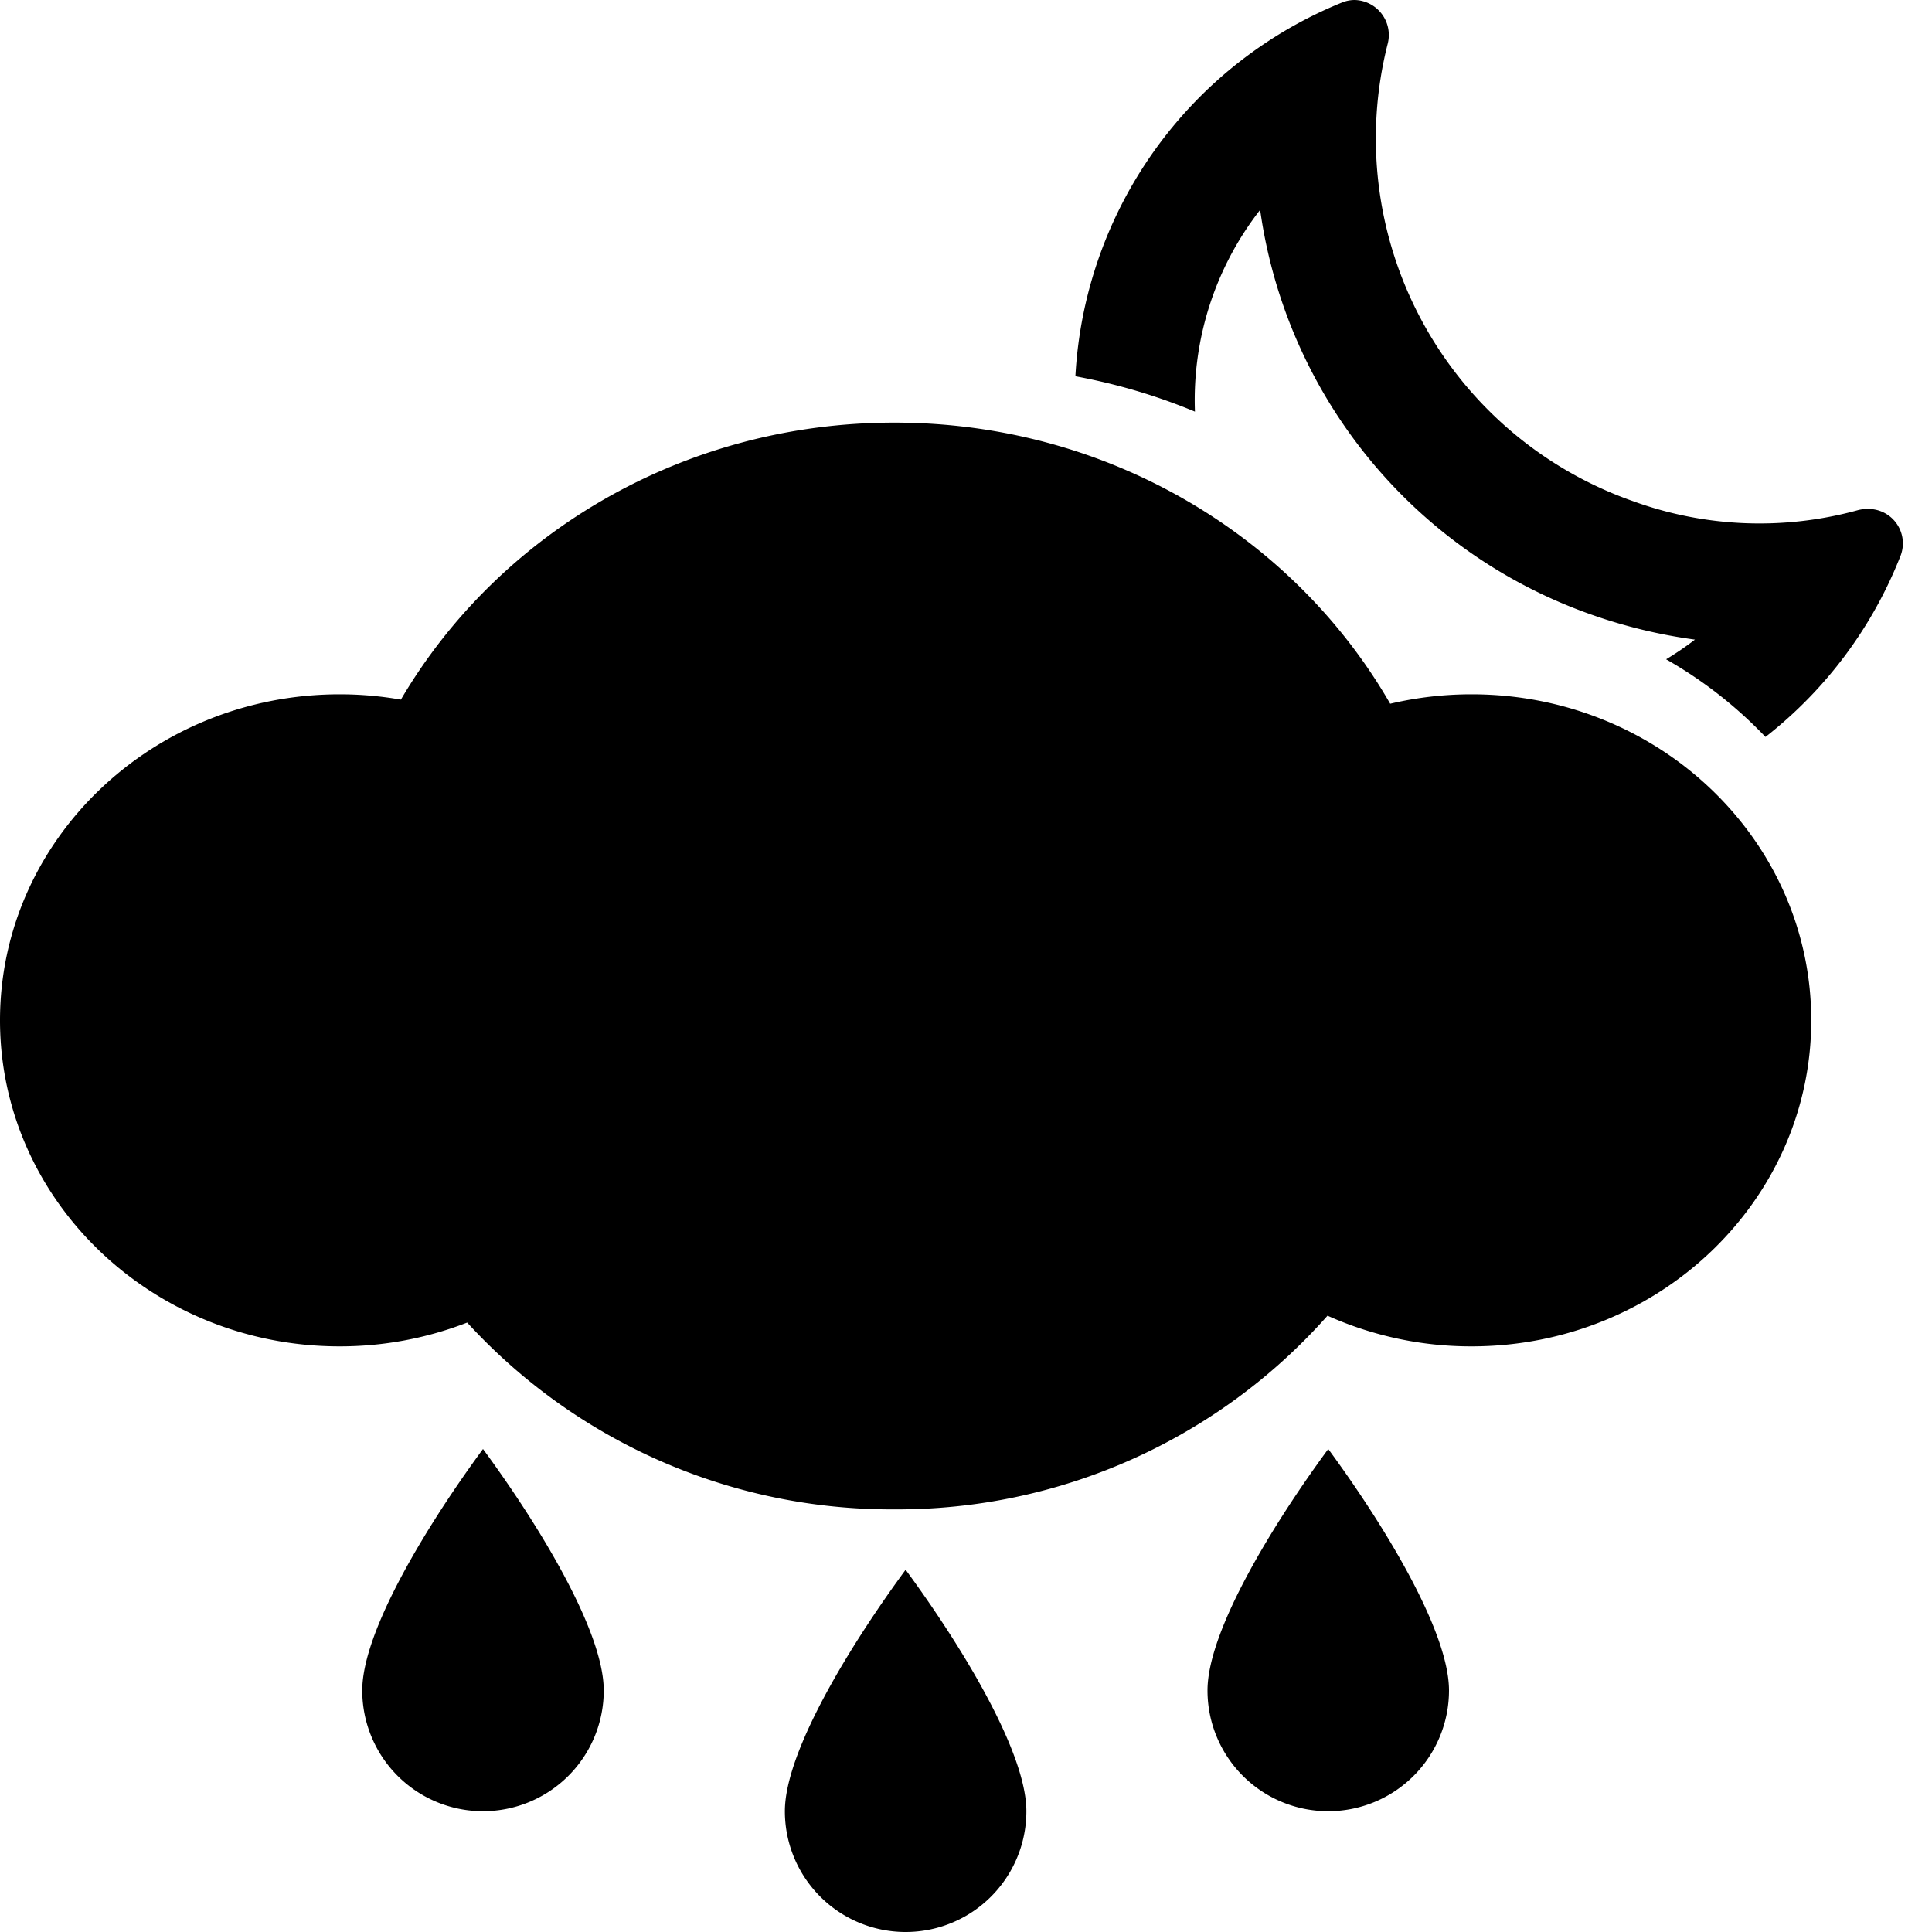 <svg xmlns="http://www.w3.org/2000/svg" width="16" height="16" fill="currentColor" class="qi-351-fill" viewBox="0 0 16 16">
  <path d="M3.293 14.707A1 1 0 0 1 3 14c0-.5.555-1.395 1-2 .445.605 1 1.5 1 2a1 1 0 0 1-1.707.707Zm7 0A1 1 0 0 1 10 14c0-.5.555-1.395 1-2 .445.605 1 1.5 1 2a1 1 0 0 1-1.707.707ZM6.5 15a1 1 0 1 0 2 0c0-.5-.555-1.395-1-2-.445.605-1 1.5-1 2Zm4.494-4.104A4.758 4.758 0 0 1 7.406 12.5a4.76 4.76 0 0 1-3.537-1.547 2.908 2.908 0 0 1-1.057.197C1.26 11.15 0 9.941 0 8.45s1.26-2.7 2.813-2.7c.173 0 .342.015.507.044C4.124 4.424 5.652 3.5 7.406 3.5c1.769 0 3.308.94 4.107 2.328a2.93 2.93 0 0 1 .675-.078C13.74 5.75 15 6.959 15 8.45s-1.26 2.7-2.813 2.7a2.9 2.9 0 0 1-1.193-.254Zm4.472-6.681a.31.31 0 0 0-.08.01 3.066 3.066 0 0 1-1.866-.076A3.183 3.183 0 0 1 11.492.364.29.29 0 0 0 11.22 0a.28.28 0 0 0-.104.02 3.546 3.546 0 0 0-2.21 3.096c.34.063.671.16.99.293a2.56 2.56 0 0 1 .54-1.671 4.166 4.166 0 0 0 2.755 3.356c.274.096.558.164.846.203a2.611 2.611 0 0 1-.239.163c.304.173.582.39.823.643a3.553 3.553 0 0 0 1.12-1.504.285.285 0 0 0-.275-.384Z"/>
</svg>